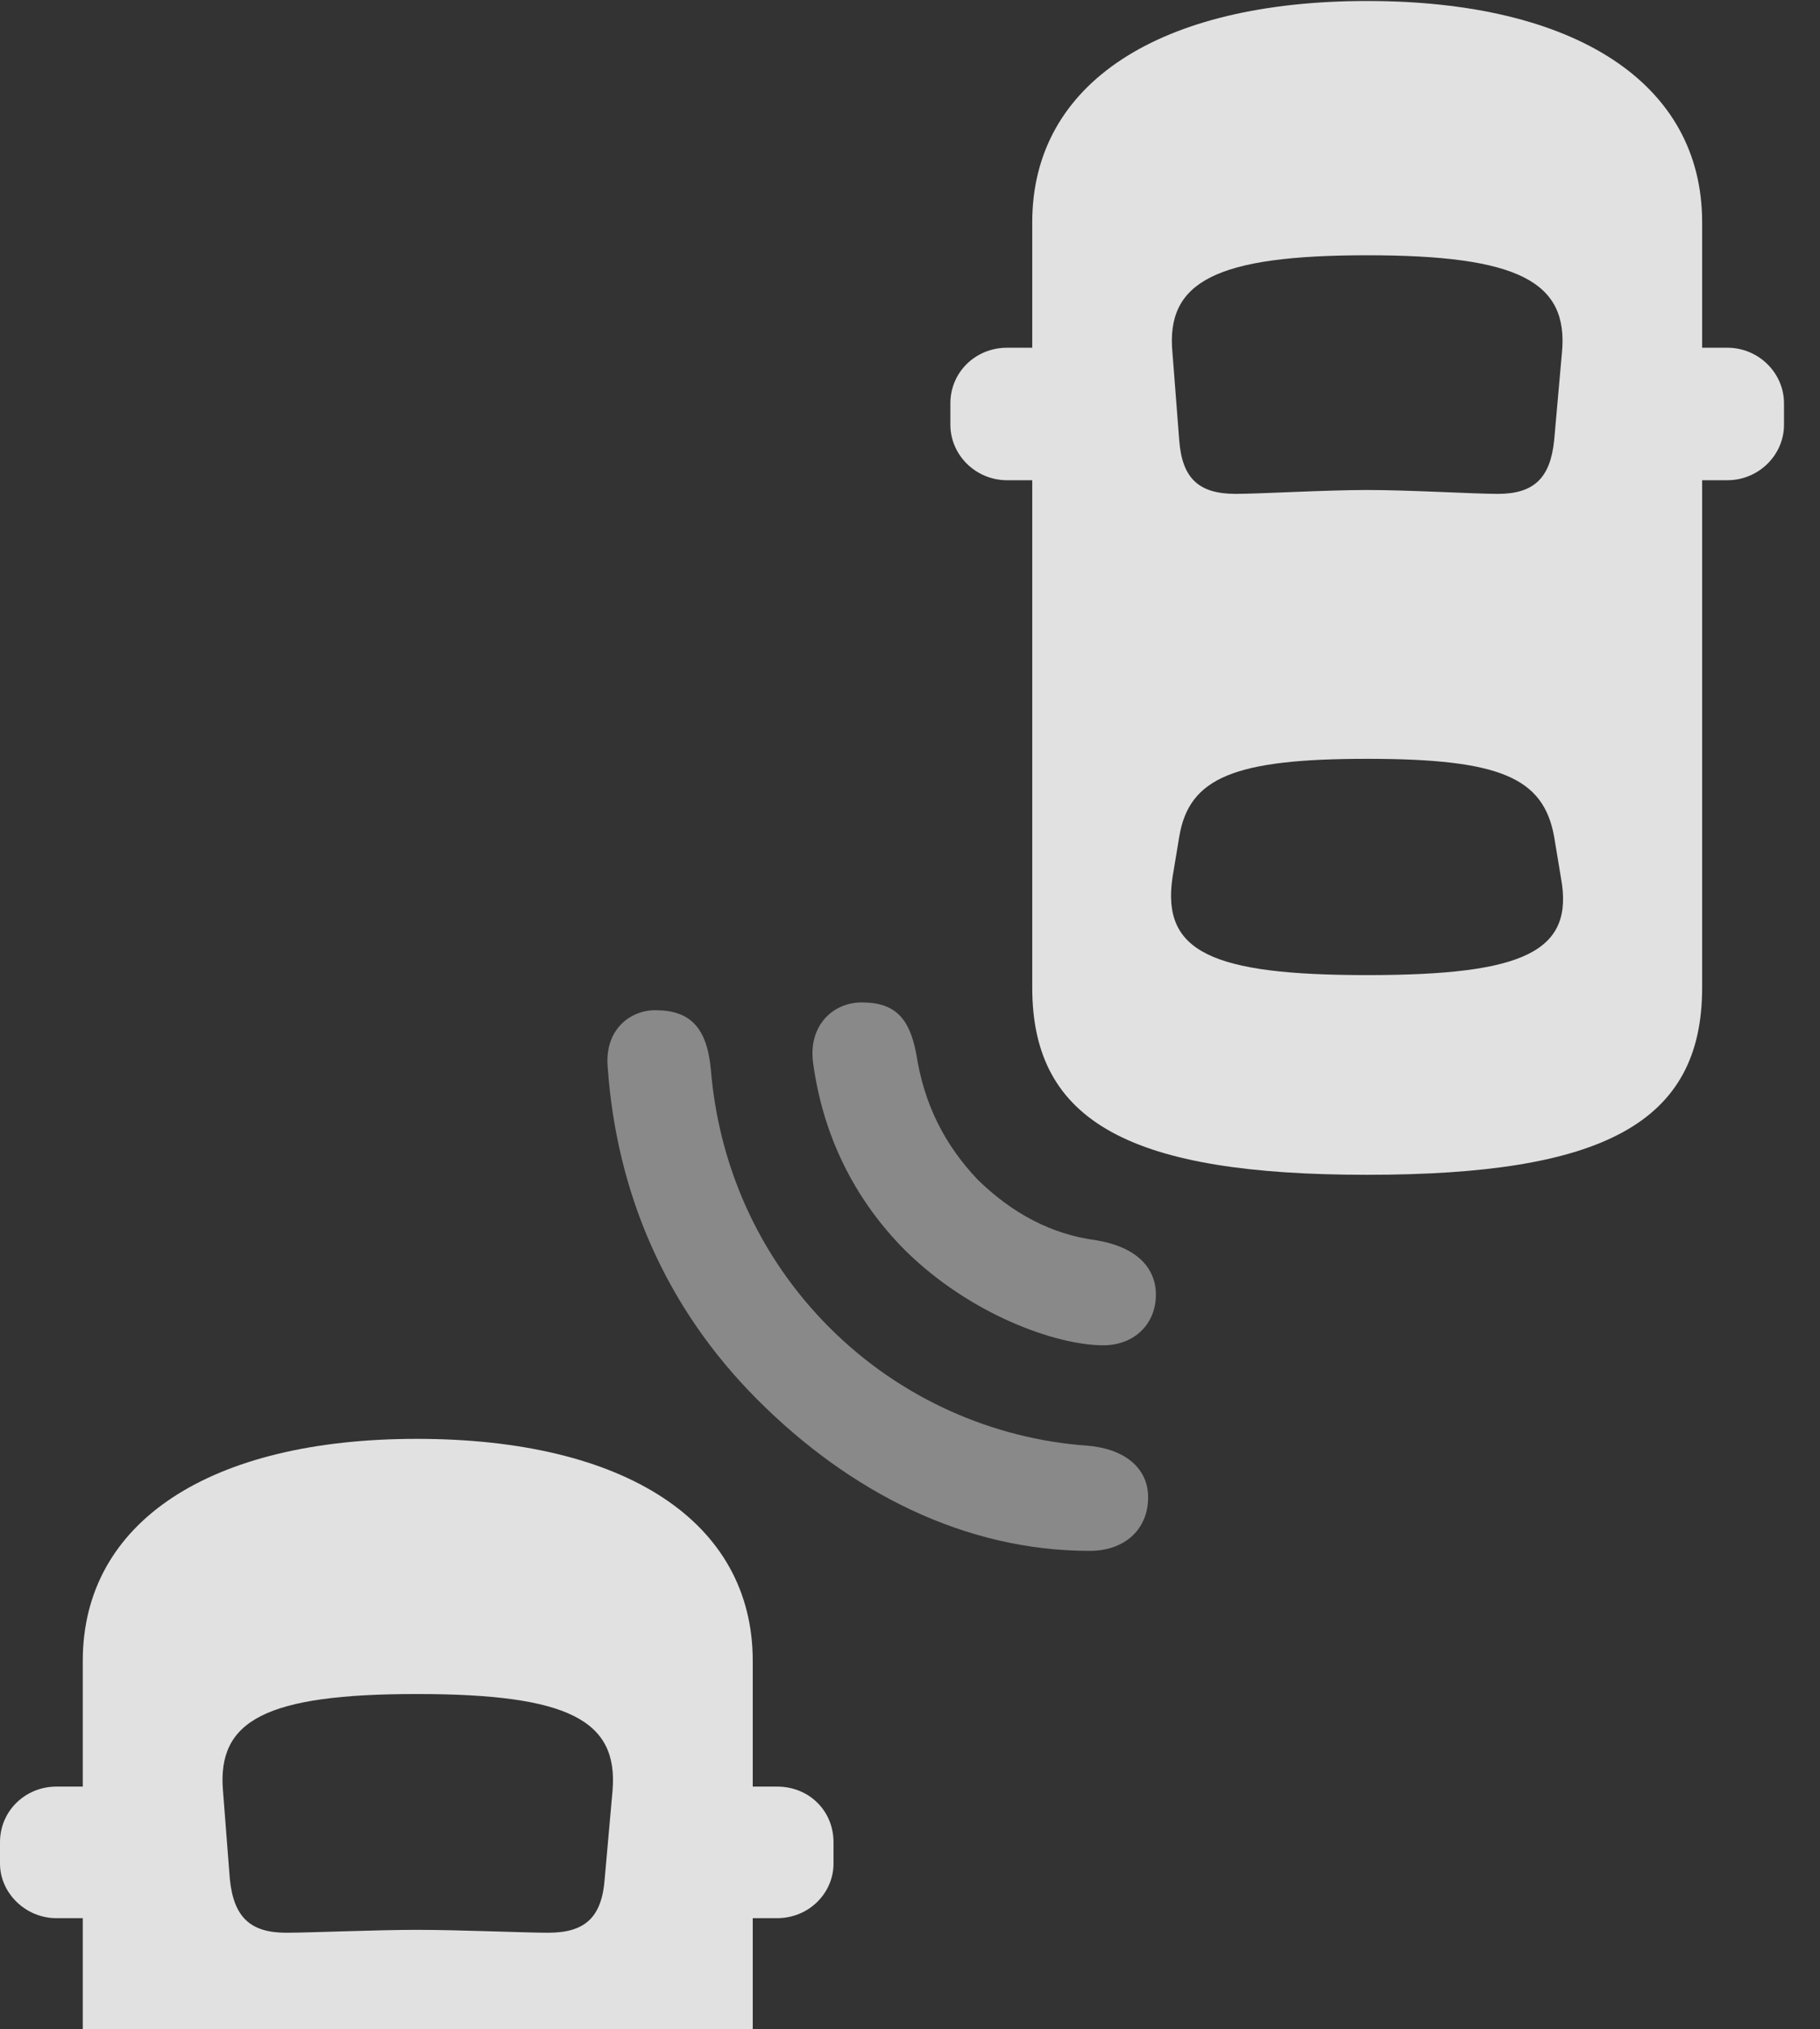 <?xml version="1.0" encoding="UTF-8"?>
<!--Generator: Apple Native CoreSVG 341-->
<!DOCTYPE svg
PUBLIC "-//W3C//DTD SVG 1.1//EN"
       "http://www.w3.org/Graphics/SVG/1.1/DTD/svg11.dtd">
<svg version="1.1" xmlns="http://www.w3.org/2000/svg" xmlns:xlink="http://www.w3.org/1999/xlink" viewBox="0 0 18.252 20.342">
 <rect x="0" y="0" width="18.252" height="20.342" fill="#333333" stroke="none"/>
 <g>
  <rect height="20.342" opacity="0" width="18.252" x="0" y="0"/>
  <path d="M7.549 20.342L7.549 16.65C7.549 15.254 6.27 14.424 4.18 14.424C2.109 14.424 0.83 15.254 0.83 16.65L0.83 20.342ZM4.18 19.346C3.77 19.346 3.105 19.375 2.871 19.375C2.51 19.375 2.344 19.219 2.305 18.838L2.236 17.949C2.178 17.246 2.666 16.982 4.18 16.982C5.703 16.982 6.201 17.246 6.143 17.949L6.064 18.838C6.035 19.219 5.869 19.375 5.498 19.375C5.264 19.375 4.609 19.346 4.18 19.346ZM6.973 19.229L7.793 19.229C8.115 19.229 8.359 18.975 8.359 18.682L8.359 18.467C8.359 18.154 8.115 17.91 7.793 17.91L6.973 17.91ZM1.396 19.229L1.396 17.91L0.566 17.91C0.254 17.91 0 18.154 0 18.467L0 18.682C0 18.975 0.254 19.229 0.566 19.229Z" fill="white" fill-opacity="0.85"/>
  <path d="M7.598 14.033C8.525 14.961 9.678 15.547 10.928 15.547C11.279 15.547 11.514 15.332 11.514 15.01C11.514 14.717 11.279 14.521 10.898 14.492C9.961 14.424 9.033 14.023 8.32 13.31C7.598 12.588 7.207 11.67 7.129 10.723C7.09 10.303 6.924 10.127 6.572 10.127C6.318 10.127 6.064 10.322 6.094 10.693C6.182 11.953 6.67 13.105 7.598 14.033Z" fill="white" fill-opacity="0.425"/>
  <path d="M9.082 12.539C9.727 13.174 10.586 13.486 11.065 13.486C11.377 13.486 11.592 13.271 11.592 12.979C11.592 12.715 11.406 12.5 10.986 12.432C10.547 12.373 10.156 12.168 9.805 11.826C9.473 11.475 9.268 11.074 9.189 10.566C9.121 10.205 8.975 10.049 8.643 10.049C8.35 10.049 8.105 10.283 8.154 10.654C8.252 11.377 8.564 12.021 9.082 12.539Z" fill="white" fill-opacity="0.425"/>
  <path d="M13.711 11.777C16.074 11.777 17.07 11.26 17.07 9.902L17.07 2.227C17.07 0.83 15.791 0.01 13.711 0.01C11.631 0.01 10.352 0.83 10.352 2.227L10.352 9.902C10.352 11.26 11.357 11.777 13.711 11.777ZM13.711 4.912C13.291 4.912 12.627 4.951 12.393 4.951C12.021 4.951 11.855 4.795 11.826 4.414L11.758 3.535C11.69 2.822 12.197 2.559 13.711 2.559C15.225 2.559 15.732 2.822 15.664 3.535L15.586 4.414C15.547 4.795 15.381 4.951 15.02 4.951C14.785 4.951 14.141 4.912 13.711 4.912ZM13.711 9.775C12.148 9.775 11.65 9.541 11.758 8.799L11.826 8.389C11.924 7.793 12.383 7.607 13.711 7.607C15.039 7.607 15.479 7.793 15.586 8.389L15.654 8.799C15.791 9.541 15.283 9.775 13.711 9.775ZM16.504 4.814L17.324 4.814C17.637 4.814 17.891 4.561 17.891 4.258L17.891 4.043C17.891 3.74 17.637 3.486 17.324 3.486L16.504 3.486ZM10.928 4.814L10.928 3.486L10.098 3.486C9.785 3.486 9.531 3.73 9.531 4.043L9.531 4.258C9.531 4.561 9.785 4.814 10.098 4.814Z" fill="white" fill-opacity="0.85"/>
 </g>
</svg>
